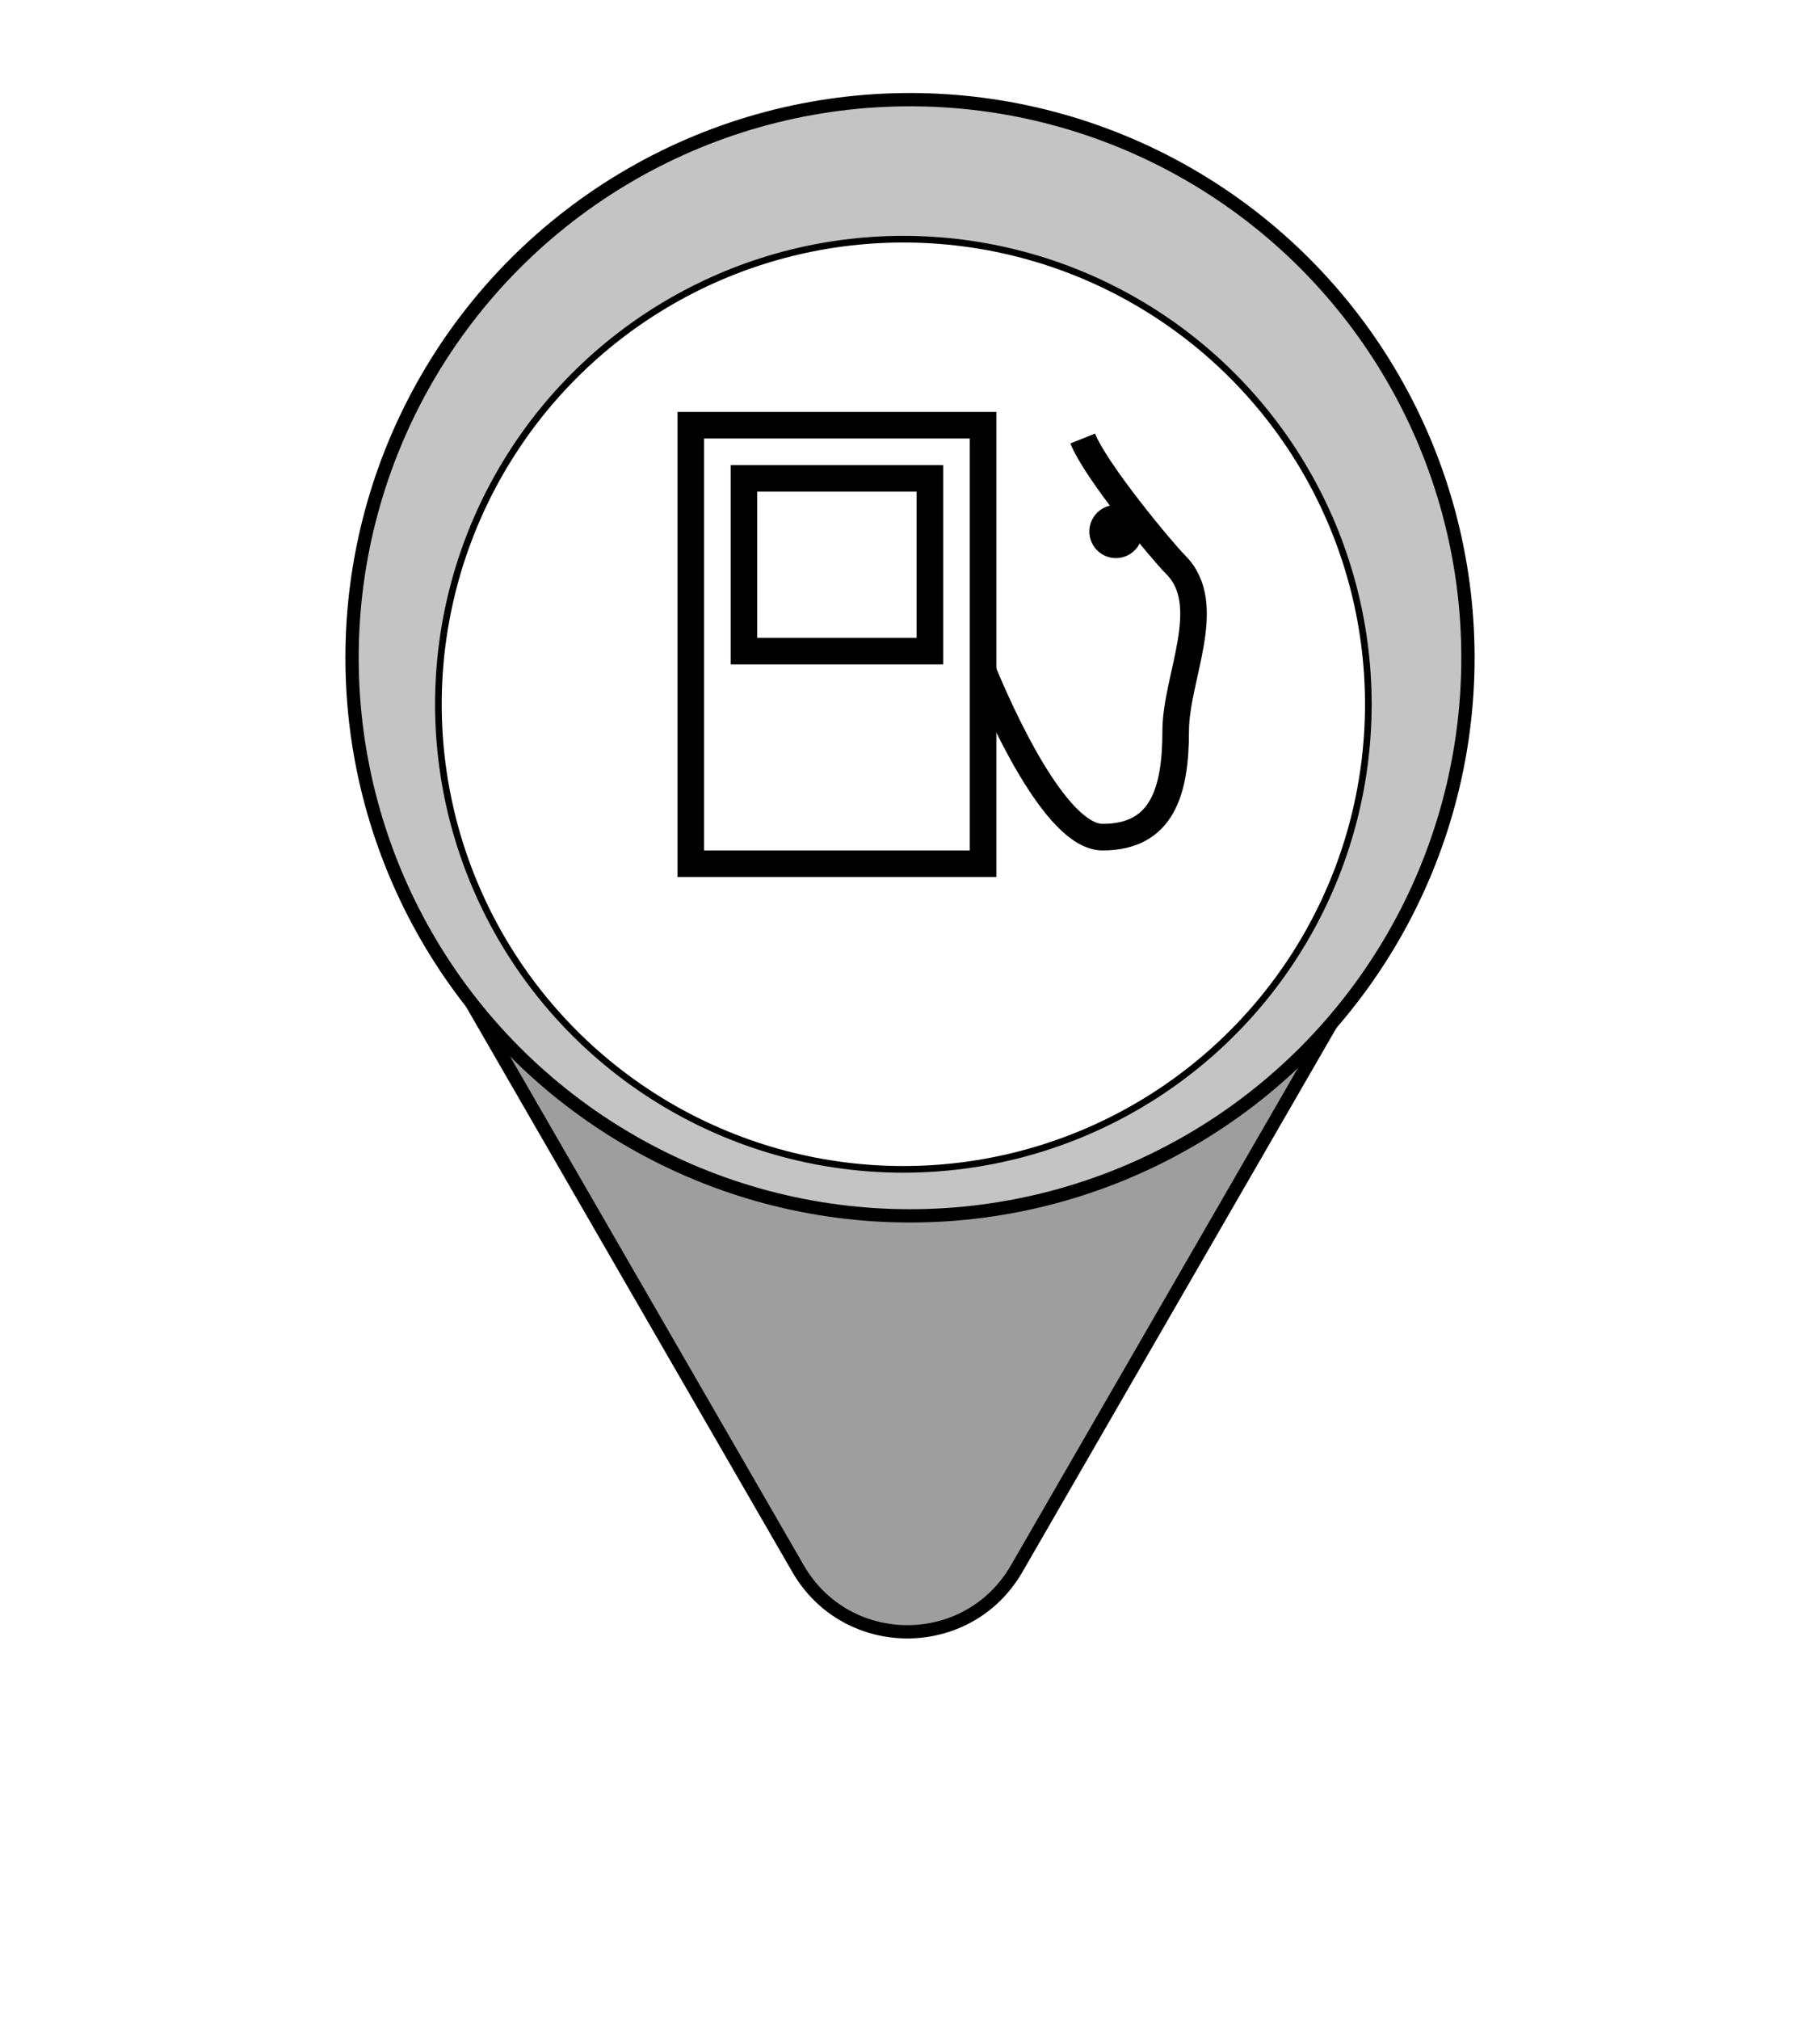 <svg width="137" height="152" viewBox="0 0 137 152" fill="none" xmlns="http://www.w3.org/2000/svg">
<path d="M34.093 73.051C30.437 66.718 35.007 58.801 42.321 58.801L94.282 58.801C101.595 58.801 106.166 66.718 102.509 73.051L76.528 118.051C72.872 124.385 63.731 124.385 60.074 118.051L34.093 73.051Z" fill="#9E9E9E" stroke="black"/>
<circle cx="68.5" cy="49.5" r="42" fill="#C4C4C4" stroke="black"/>
<g filter="url(#filter0_d)">
<circle cx="68" cy="49" r="35" fill="white"/>
<circle cx="68" cy="49" r="35" stroke="black" stroke-width="0.5"/>
</g>
<rect x="52" y="32" width="22" height="33" stroke="black" stroke-width="2"/>
<rect x="56" y="36" width="14" height="13" stroke="black" stroke-width="2"/>
<path d="M74 50.5C75.167 53.333 79.4 63 83 63C87.5 63 88.5 59.528 88.5 55C88.5 51 91.521 45.521 88.5 42.5C87.5 41.5 82.5 35.5 81.5 33" stroke="black" stroke-width="2"/>
<circle cx="84" cy="40" r="1" stroke="black" stroke-width="2"/>
<defs>
<filter id="filter0_d" x="28.75" y="13.75" width="78.5" height="78.5" filterUnits="userSpaceOnUse" color-interpolation-filters="sRGB">
<feFlood flood-opacity="0" result="BackgroundImageFix"/>
<feColorMatrix in="SourceAlpha" type="matrix" values="0 0 0 0 0 0 0 0 0 0 0 0 0 0 0 0 0 0 127 0"/>
<feOffset dy="4"/>
<feGaussianBlur stdDeviation="2"/>
<feColorMatrix type="matrix" values="0 0 0 0 0 0 0 0 0 0 0 0 0 0 0 0 0 0 0.25 0"/>
<feBlend mode="normal" in2="BackgroundImageFix" result="effect1_dropShadow"/>
<feBlend mode="normal" in="SourceGraphic" in2="effect1_dropShadow" result="shape"/>
</filter>
</defs>
</svg>

